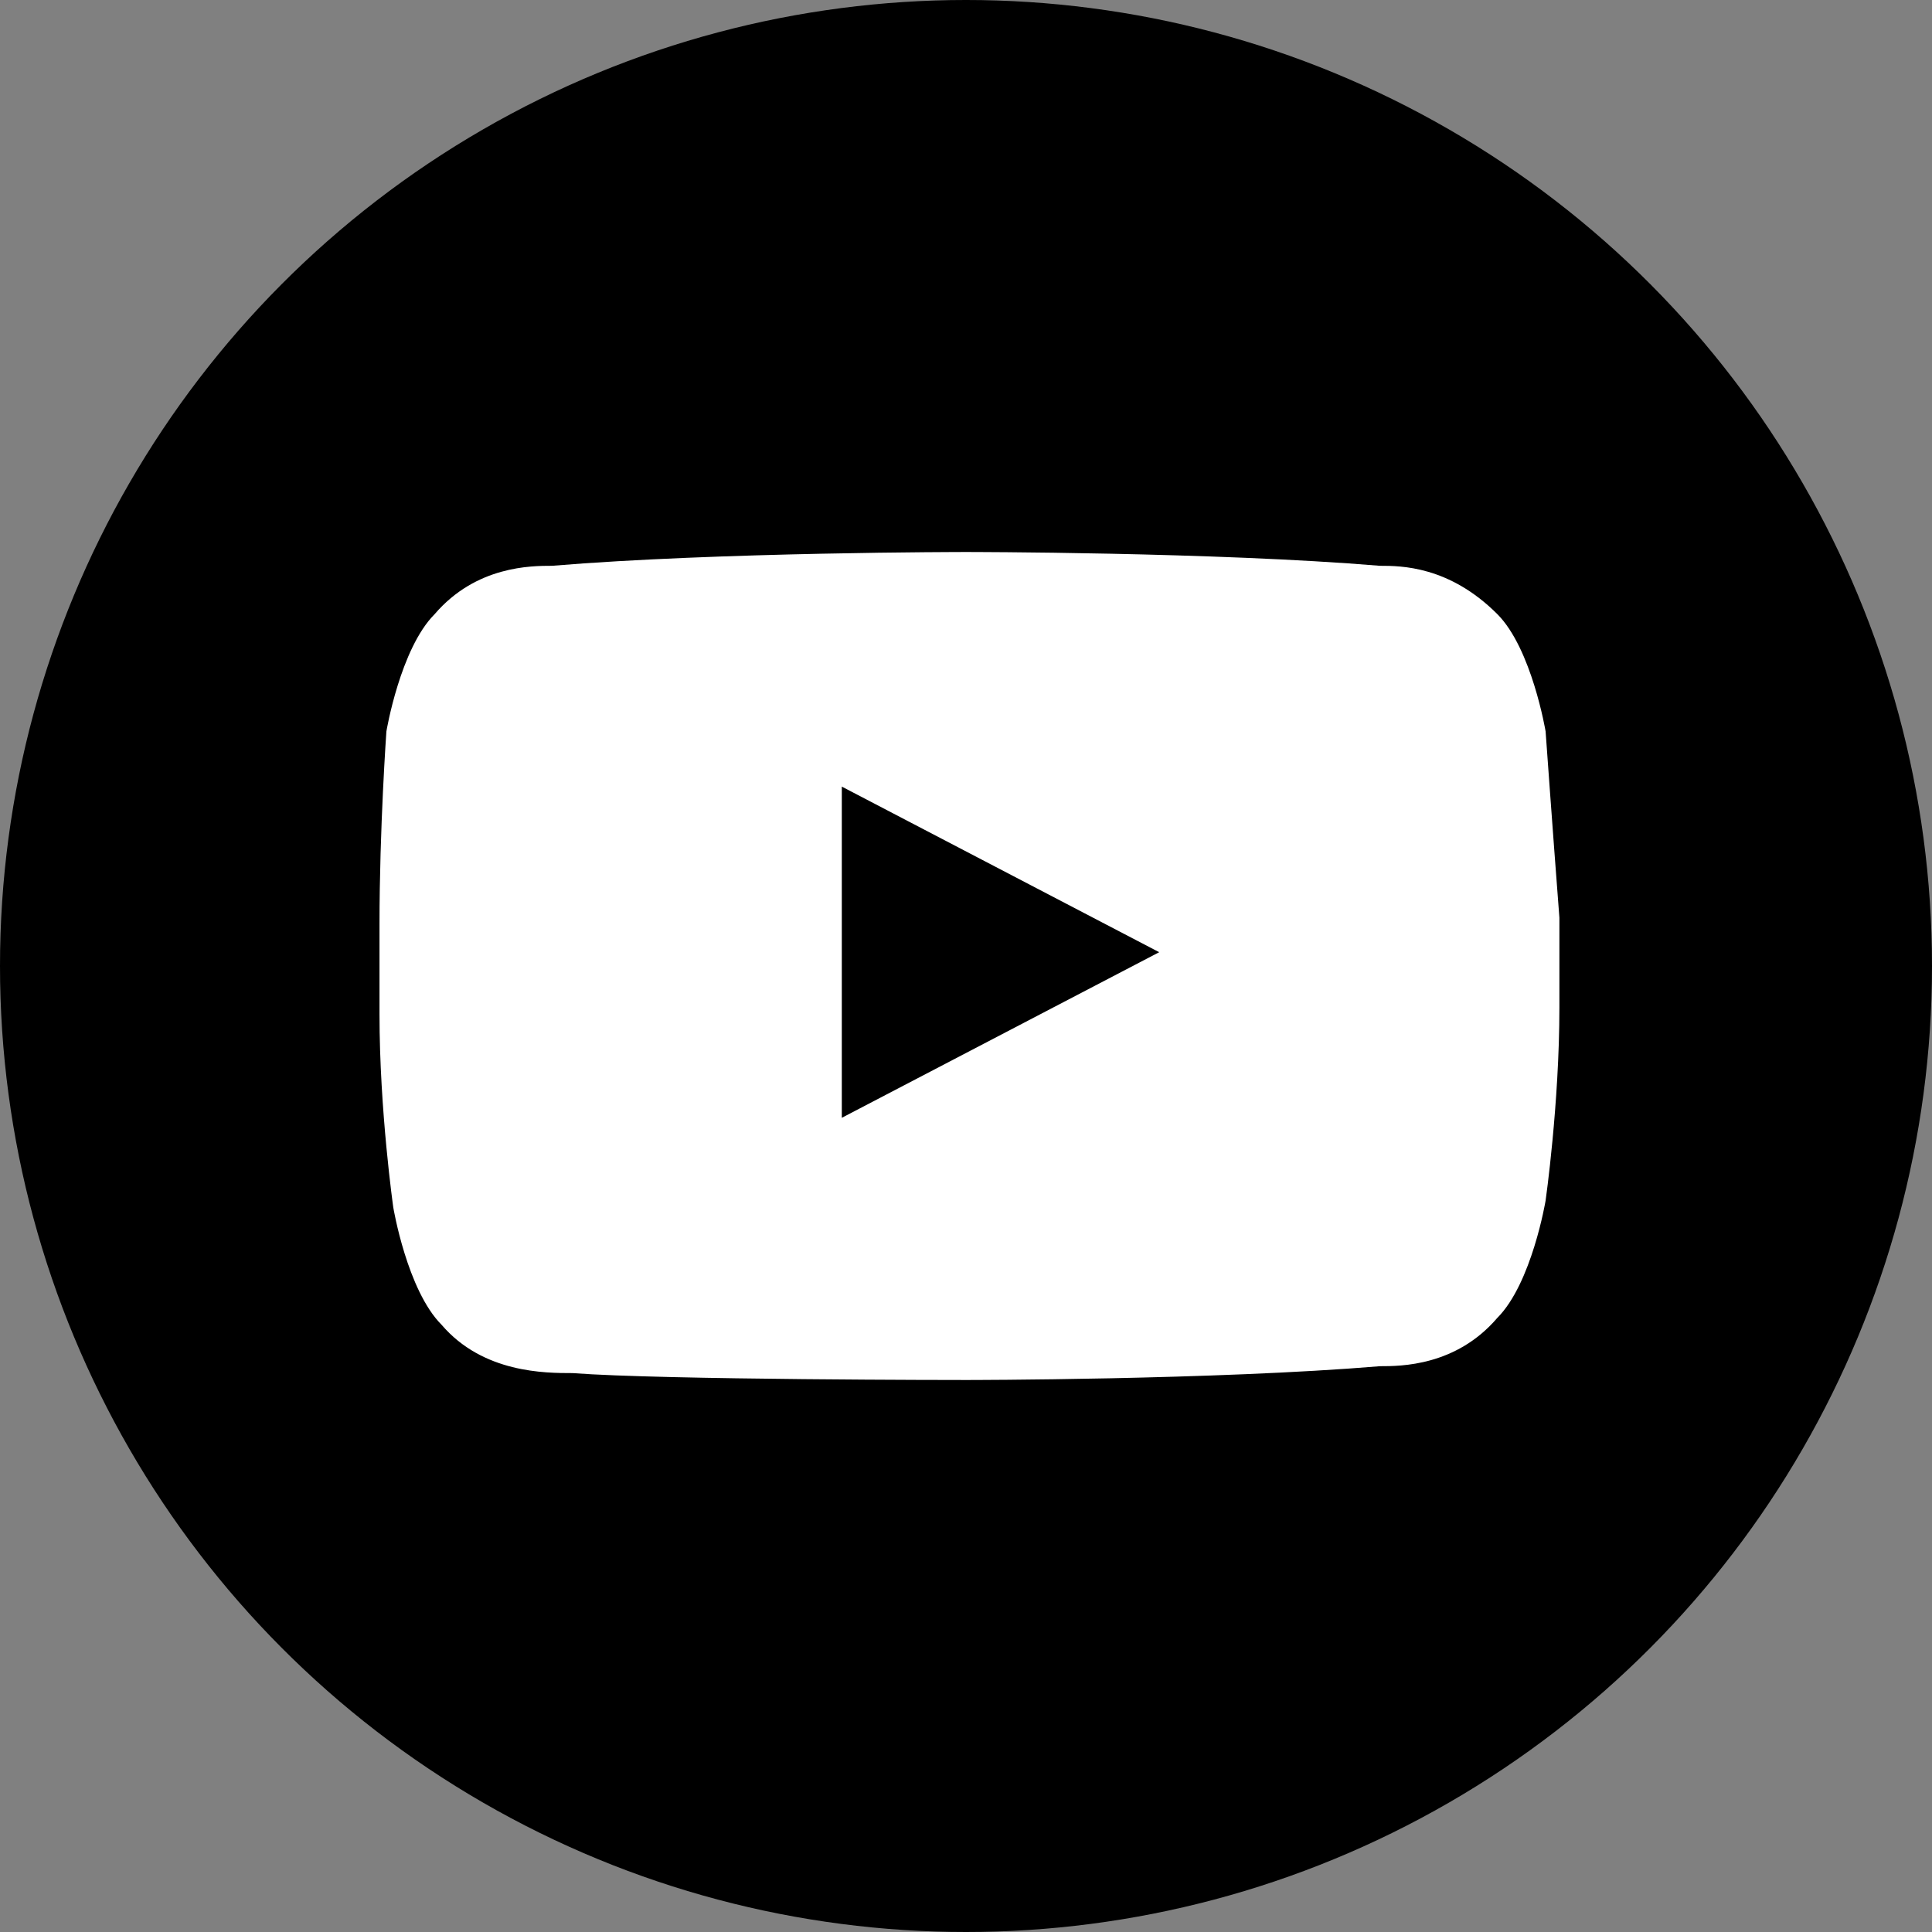 <?xml version="1.0" encoding="utf-8"?>
<!-- Generator: Adobe Illustrator 19.2.1, SVG Export Plug-In . SVG Version: 6.00 Build 0)  -->
<svg version="1.1" id="Layer_1" xmlns="http://www.w3.org/2000/svg" xmlns:xlink="http://www.w3.org/1999/xlink" x="0px" y="0px"
	 viewBox="0 0 28 28" style="enable-background:new 0 0 28 28;" xml:space="preserve">
<rect x="0" y="0" width="28" height="28" fill="#808080" stroke="none"/>
<style type="text/css">
	.st0{fill:#FFFFFF;}
</style>
<g>
	<circle cx="14" cy="14" r="14"/>
	<g id="Lozenge_11_">
		<g>
			<path class="st0" d="M22.4,10.6c0,0-0.2-1.2-0.7-1.7C21,8.2,20.3,8.2,20,8.2C17.6,8,14,8,14,8l0,0c0,0-3.6,0-6,0.2
				c-0.3,0-1.1,0-1.7,0.7c-0.5,0.5-0.7,1.7-0.7,1.7S5.5,12,5.5,13.4v1.3c0,1.4,0.2,2.8,0.2,2.8s0.2,1.2,0.7,1.7
				c0.6,0.7,1.5,0.7,1.9,0.7C9.6,20,14,20,14,20s3.6,0,6-0.2c0.3,0,1.1,0,1.7-0.7c0.5-0.5,0.7-1.7,0.7-1.7s0.2-1.4,0.2-2.8v-1.3
				C22.5,12,22.4,10.6,22.4,10.6z M12.2,16.2v-4.8l4.6,2.4L12.2,16.2z"/>
		</g>
	</g>
</g>
</svg>

